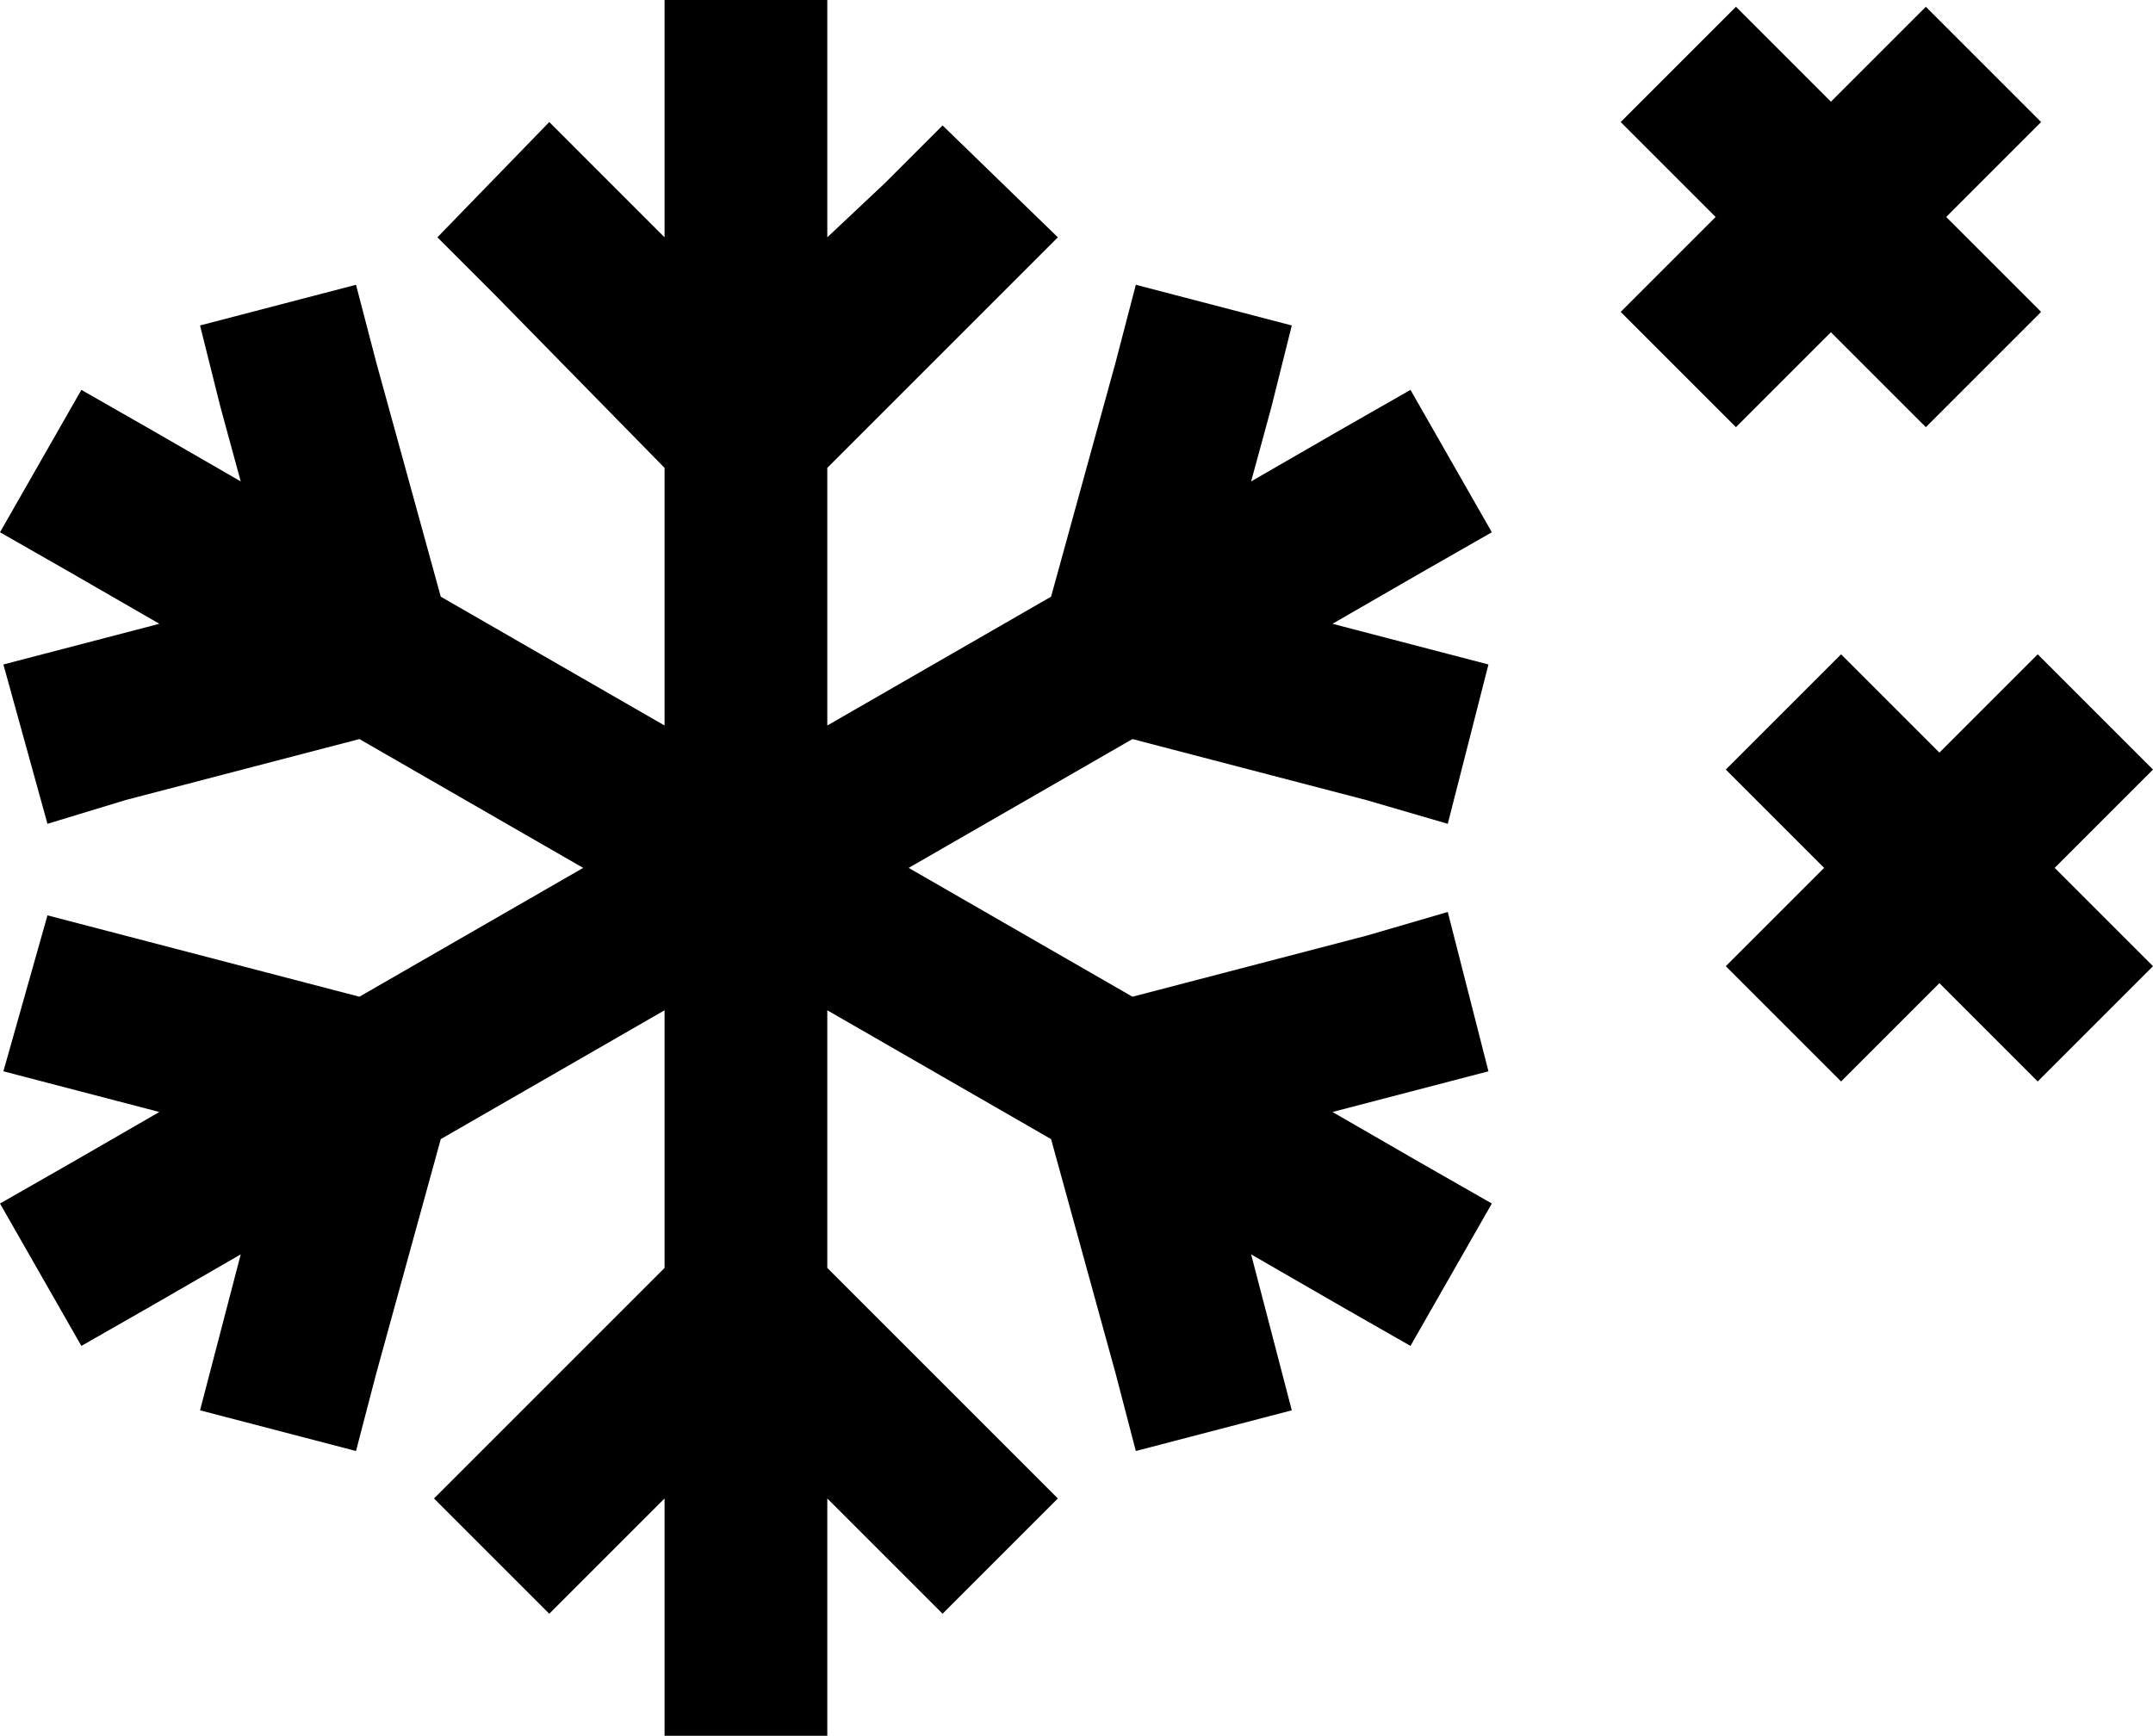 <svg xmlns="http://www.w3.org/2000/svg" viewBox="0 0 635 512">
    <path d="M 244 24 L 244 0 L 196 0 L 196 24 L 196 70 L 179 53 L 162 36 L 129 70 L 146 87 L 196 138 L 196 214 L 130 176 L 111 107 L 105 84 L 59 96 L 65 120 L 71 142 L 45 127 L 24 115 L 0 157 L 21 169 L 47 184 L 24 190 L 1 196 L 14 243 L 37 236 L 106 218 L 172 256 L 106 294 L 37 276 L 14 270 L 1 316 L 24 322 L 47 328 L 21 343 L 0 355 L 24 397 L 45 385 L 71 370 L 65 393 L 59 416 L 105 428 L 111 405 L 130 336 L 196 298 L 196 374 L 145 425 L 128 442 L 162 476 L 179 459 L 196 442 L 196 488 L 196 512 L 244 512 L 244 488 L 244 442 L 261 459 L 278 476 L 312 442 L 295 425 L 244 374 L 244 298 L 310 336 L 329 405 L 335 428 L 381 416 L 375 393 L 369 370 L 395 385 L 416 397 L 440 355 L 419 343 L 393 328 L 416 322 L 439 316 L 427 269 L 403 276 L 334 294 L 268 256 L 334 218 L 403 236 L 427 243 L 439 196 L 416 190 L 393 184 L 419 169 L 440 157 L 416 115 L 395 127 L 369 142 L 375 120 L 381 96 L 335 84 L 329 107 L 310 176 L 244 214 L 244 138 L 295 87 L 312 70 L 278 37 L 261 54 L 244 70 L 244 24 L 244 24 Z M 506 64 L 478 92 L 512 126 L 540 98 L 568 126 L 602 92 L 574 64 L 602 36 L 568 2 L 540 30 L 512 2 L 478 36 L 506 64 L 506 64 Z M 543 193 L 509 227 L 526 244 L 538 256 L 526 268 L 509 285 L 543 319 L 560 302 L 572 290 L 584 302 L 601 319 L 635 285 L 618 268 L 606 256 L 618 244 L 635 227 L 601 193 L 584 210 L 572 222 L 560 210 L 543 193 L 543 193 Z"/>
</svg>
